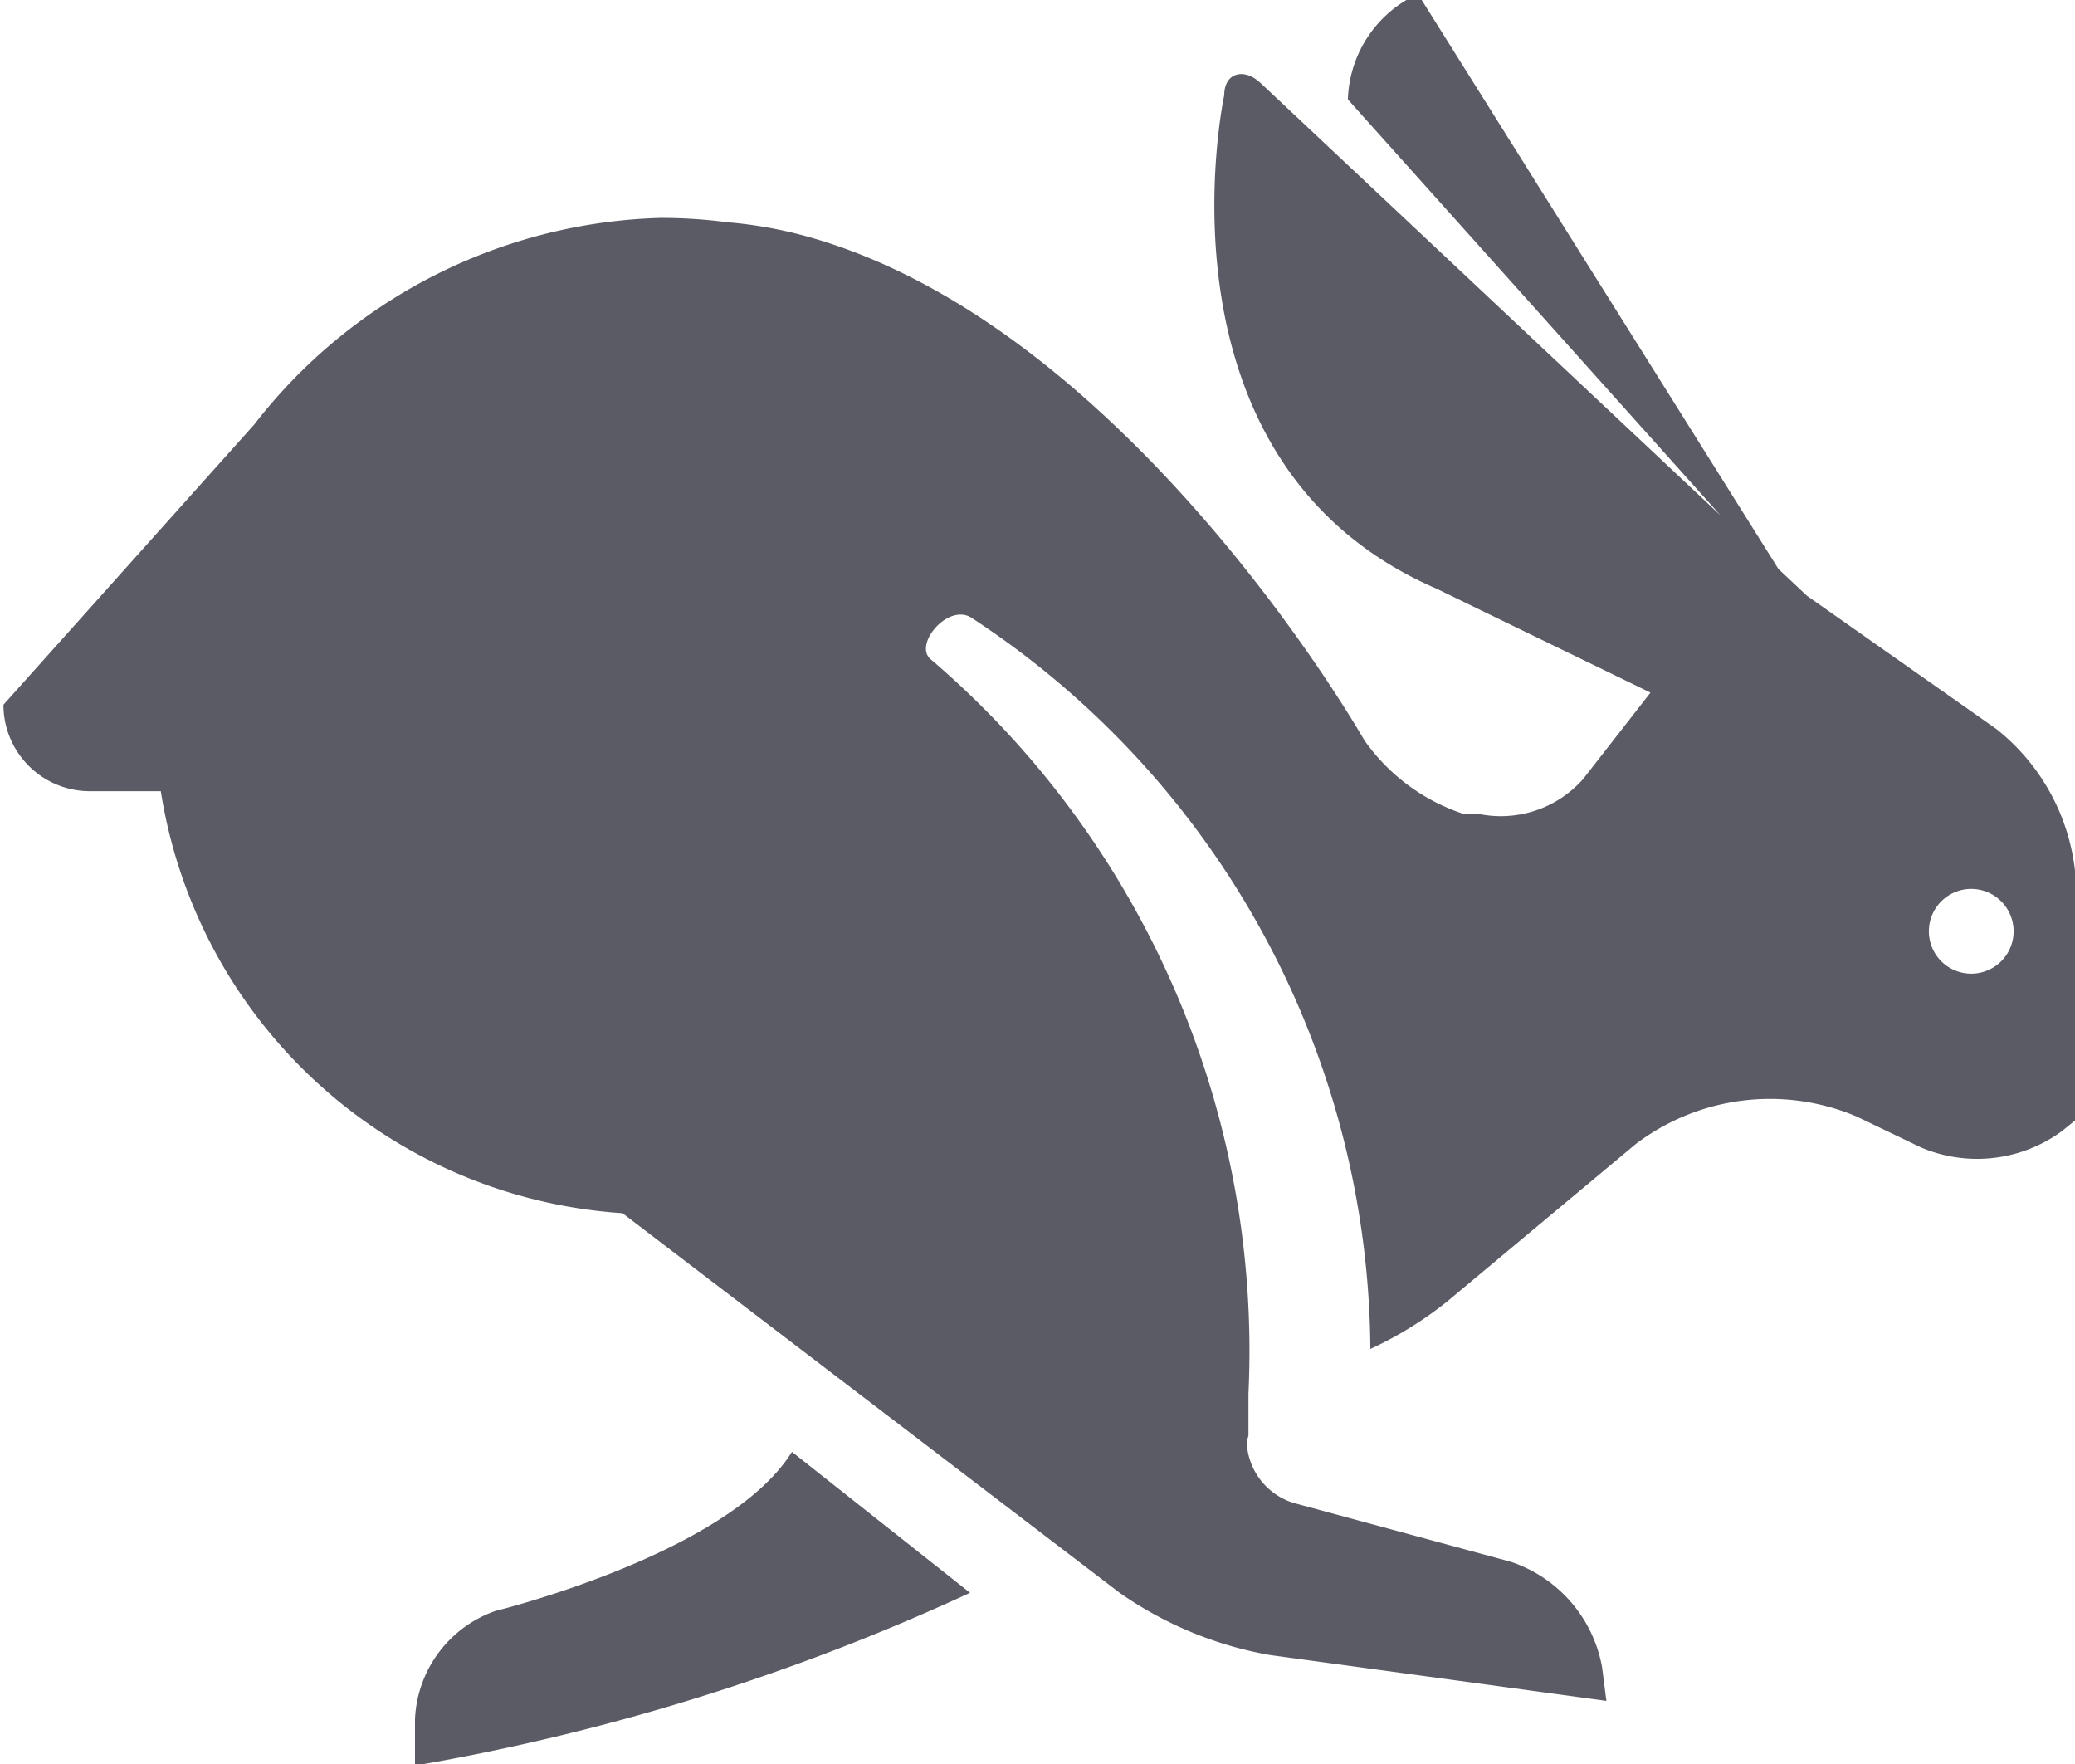 <!-- This Source Code Form is subject to the terms of the Mozilla Public
   - License, v. 2.0. If a copy of the MPL was not distributed with this
   - file, You can obtain one at http://mozilla.org/MPL/2.0/. -->
<svg id="Icons" xmlns="http://www.w3.org/2000/svg" viewBox="0 0 24 20.4">
    <path fill="rgb(91, 91, 102)" d="M14.42 16.68a.77.77 0 0 0 .54.7l2.51.68a1.58 1.58 0 0 1 1.06 1.22l.05.39-3.89-.53a4.34 4.34 0 0 1-1.74-.72L7.2 14.03a5.79 5.79 0 0 1-5.34-4.88h-.82a1 1 0 0 1-1-1l2.9-3.24a6.16 6.16 0 0 1 4.7-2.39 5.88 5.88 0 0 1 .77.05 5 5 0 0 1 .87.15c3.75 1 6.5 5.84 6.5 5.84a2.27 2.27 0 0 0 1.14.85h.17a1.27 1.27 0 0 0 1.22-.4l.78-1-2.47-1.2c-3.38-1.46-2.46-5.71-2.46-5.71 0-.26.23-.32.42-.14l5.32 5-4.31-4.81a1.39 1.39 0 0 1 .81-1.22l4.17 6.65.33.31 2.19 1.54a2.44 2.44 0 0 1 .92 1.75v2.77l-.16.13a1.66 1.66 0 0 1-1.63.19l-.75-.36a2.57 2.57 0 0 0-2.55.32l-2.18 1.82a4.28 4.28 0 0 1-.89.55 10.18 10.18 0 0 0-4.62-8.46c-.27-.16-.66.31-.47.48a10.52 10.52 0 0 1 3.68 8.5v.48zm8.38-5.42a.49.49 0 1 0-.49-.49.49.49 0 0 0 .49.49zm-18 9.14v-.52a1.39 1.39 0 0 1 .93-1.25s2.7-.66 3.43-1.84l2.06 1.63a25.62 25.62 0 0 1-6.43 2z"/>
</svg>
